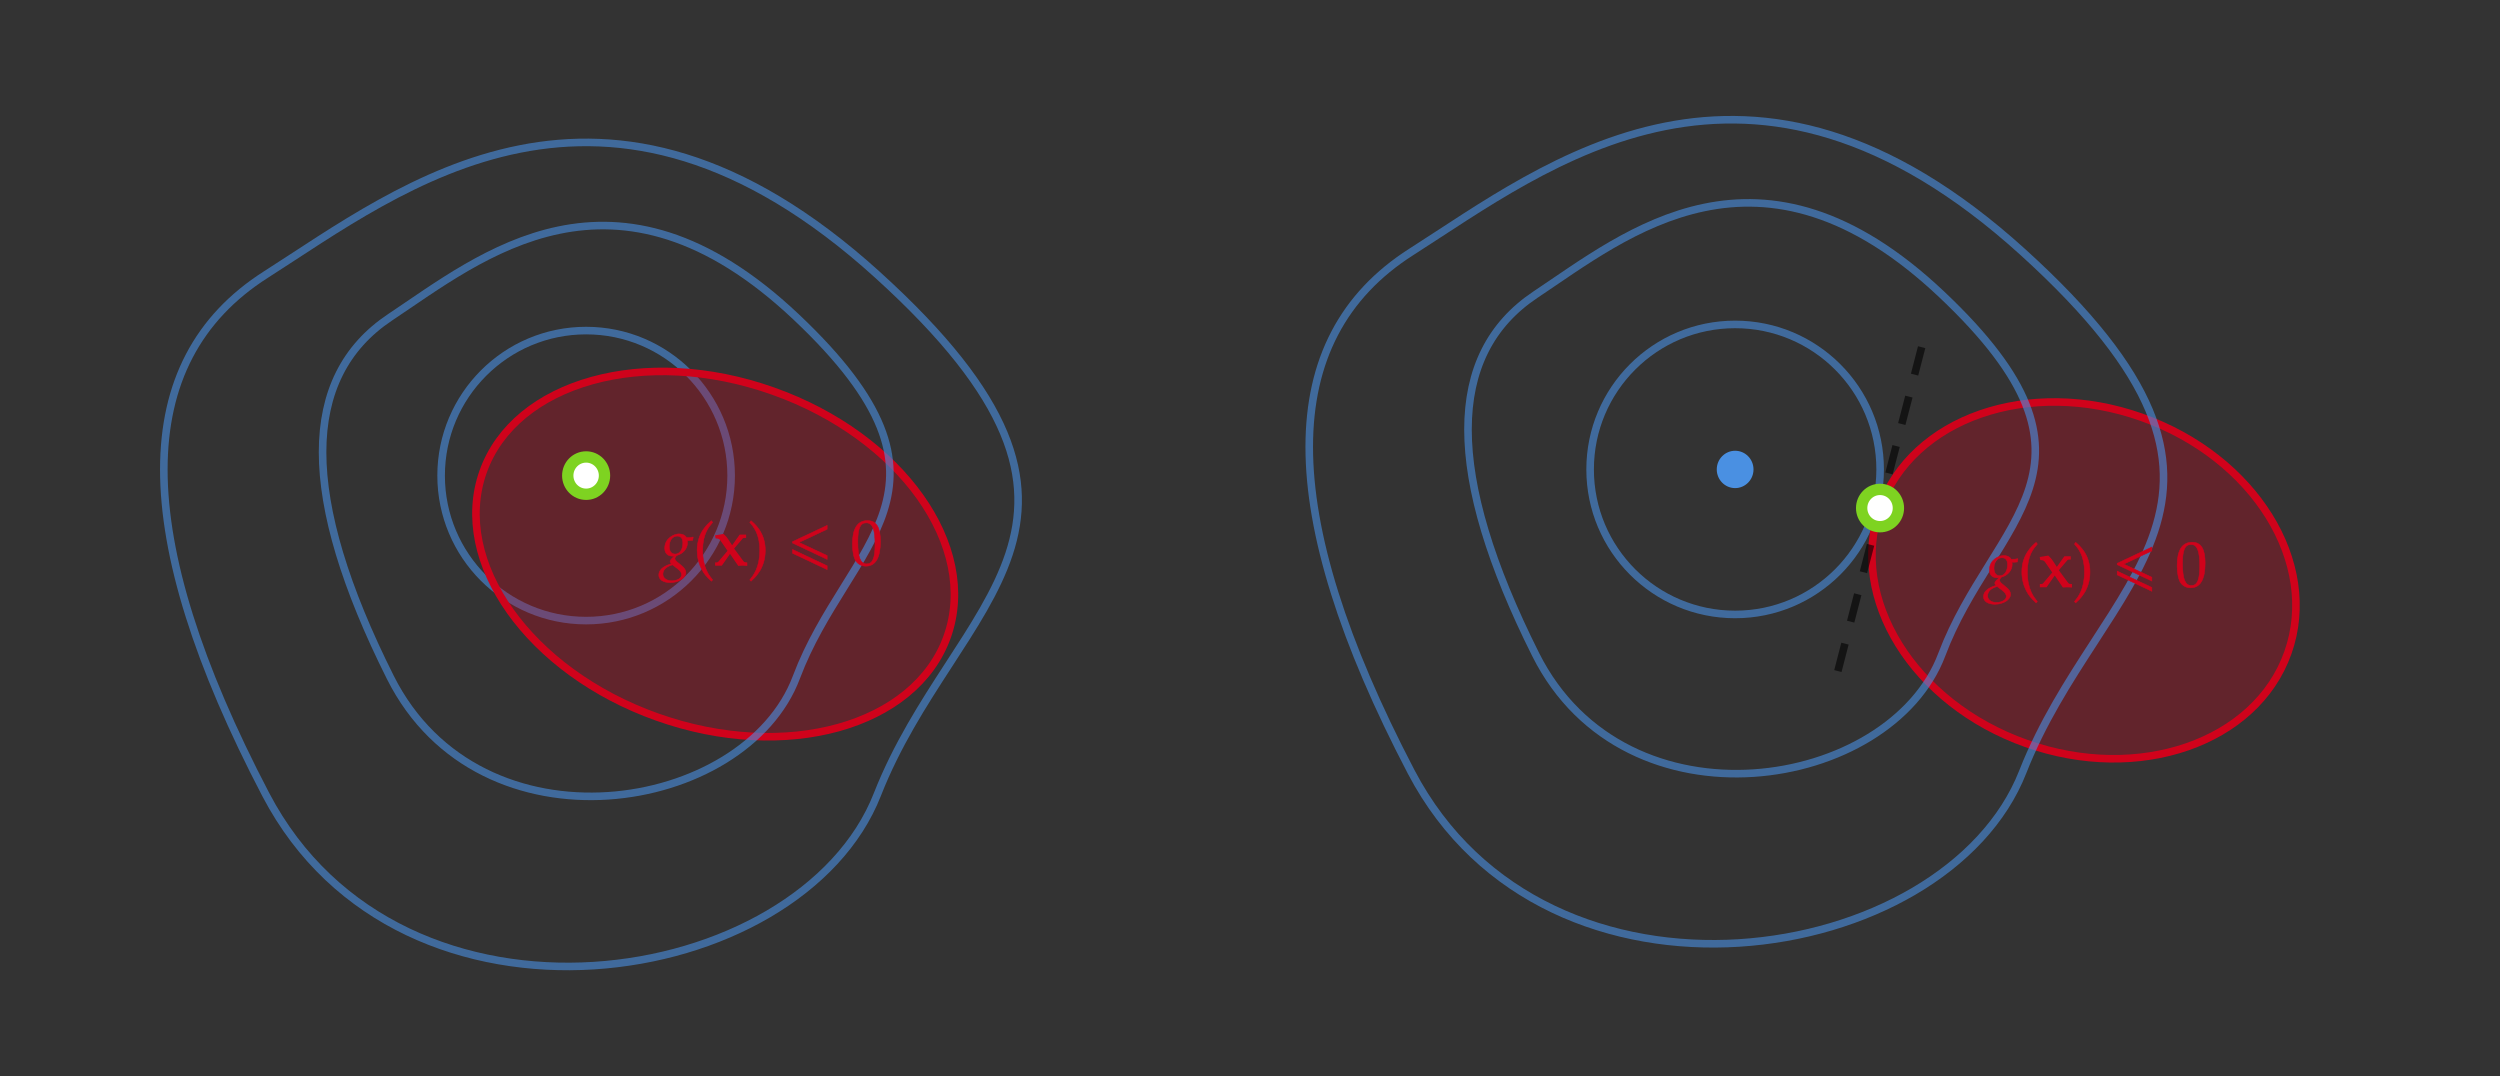 <svg xmlns="http://www.w3.org/2000/svg" xmlns:xlink="http://www.w3.org/1999/xlink" x="0" y="0" width="661.333" height="284.667" style="
        width:661.333px;
        height:284.667px;
        background: #FFF;
        fill: none;
">
        <rect width="100%" height="100%" fill="#333333" stroke="none"/>
        <svg xmlns="http://www.w3.org/2000/svg"/>
        
        <svg xmlns="http://www.w3.org/2000/svg" class="role-diagram-draw-area"><g class="shapes-region" style="stroke: black; fill: none;"><g class="composite-shape"><path class="real" d=" M116.69,125.81 C116.69,104.63 133.86,87.45 155.05,87.45 C176.23,87.45 193.41,104.63 193.41,125.81 C193.41,147 176.23,164.17 155.05,164.17 C133.86,164.17 116.69,147 116.69,125.81 Z" style="stroke-width: 2; stroke: rgb(74, 144, 226); fill: none; fill-opacity: 1; stroke-opacity: 0.6;"/></g><g class="composite-shape"><path class="real" d=" M420.64,124.18 C420.64,102.99 437.81,85.82 459,85.82 C480.19,85.82 497.36,102.99 497.36,124.18 C497.36,145.36 480.19,162.54 459,162.54 C437.81,162.54 420.64,145.36 420.64,124.18 Z" style="stroke-width: 2; stroke: rgb(74, 144, 226); stroke-opacity: 0.6; fill: none; fill-opacity: 1;"/></g><g class="composite-shape"><path class="real" d=" M497.33,134.4 C505.78,110.58 536.78,99.83 566.57,110.4 C596.36,120.97 613.67,148.84 605.22,172.66 C596.77,196.48 565.77,207.22 535.98,196.66 C506.19,186.09 488.88,158.21 497.33,134.4 Z" style="stroke-width: 2; stroke: rgb(208, 2, 27); stroke-opacity: 1; fill: rgb(208, 2, 27); fill-opacity: 0.3;"/></g><g class="composite-shape"><path class="real" d=" M127.79,124.8 C136.24,100.98 170.58,91.42 204.49,103.45 C238.4,115.47 259.03,144.53 250.59,168.35 C242.14,192.17 207.8,201.73 173.89,189.7 C139.99,177.67 119.35,148.61 127.79,124.8 Z" style="stroke-width: 2; stroke: rgb(208, 2, 27); fill: rgb(208, 2, 27); fill-opacity: 0.3; stroke-opacity: 1;"/></g><g class="composite-shape"><path class="real" d=" M70.3,72.66 C106.25,49.74 159.58,6.95 232.09,72.66 C304.59,138.36 252.46,158.23 232.09,210.18 C211.71,262.13 106.25,278.94 70.3,210.18 C34.35,141.42 34.35,95.58 70.3,72.66 Z" style="stroke: rgb(74, 144, 226); stroke-opacity: 0.6; stroke-width: 2; fill: none; fill-opacity: 1;"/></g><g class="composite-shape"><path class="real" d=" M103.24,83.9 C127.11,68.03 162.53,38.39 210.67,83.9 C258.82,129.41 224.2,143.17 210.67,179.16 C197.14,215.15 127.11,226.79 103.24,179.16 C79.36,131.53 79.36,99.78 103.24,83.9 Z" style="stroke: rgb(74, 144, 226); stroke-opacity: 0.6; stroke-width: 2; fill: none; fill-opacity: 1;"/></g><g class="composite-shape"><path class="real" d=" M373.3,66.66 C409.25,43.74 462.58,0.95 535.09,66.66 C607.59,132.36 555.46,152.23 535.09,204.18 C514.71,256.13 409.25,272.94 373.3,204.18 C337.35,135.42 337.35,89.58 373.3,66.66 Z" style="stroke: rgb(74, 144, 226); stroke-opacity: 0.6; stroke-width: 2; fill: none; fill-opacity: 1;"/></g><g class="composite-shape"><path class="real" d=" M406.24,77.9 C430.11,62.03 465.53,32.39 513.67,77.9 C561.82,123.41 527.2,137.17 513.67,173.16 C500.14,209.15 430.11,220.79 406.24,173.16 C382.36,125.53 382.36,93.78 406.24,77.9 Z" style="stroke: rgb(74, 144, 226); stroke-opacity: 0.6; stroke-width: 2; fill: none; fill-opacity: 1;"/></g><g class="composite-shape"><path class="real" d=" M150.19,125.81 C150.19,123.09 152.36,120.88 155.05,120.88 C157.73,120.88 159.91,123.09 159.91,125.81 C159.91,128.54 157.73,130.75 155.05,130.75 C152.36,130.75 150.19,128.54 150.19,125.81 Z" style="stroke-width: 3; stroke: rgb(126, 211, 33); stroke-opacity: 1; fill: rgb(255, 255, 255); fill-opacity: 1;"/></g><g class="composite-shape"><path class="real" d=" M454.14,124.18 C454.14,121.45 456.32,119.24 459,119.24 C461.68,119.24 463.86,121.45 463.86,124.18 C463.86,126.91 461.68,129.12 459,129.12 C456.32,129.12 454.14,126.91 454.14,124.18 Z" style="stroke-width: 1; stroke: none; stroke-opacity: 1; fill: rgb(74, 144, 226); fill-opacity: 1;"/></g><g class="arrow-line"><path class="connection real" stroke-dasharray="7.5 6" d="  M486.18,177.52 L508.49,91.27" style="stroke: rgb(0, 0, 0); stroke-opacity: 0.6; stroke-width: 2; fill: none; fill-opacity: 1;"/></g><g class="composite-shape"><path class="real" d=" M492.47,134.4 C492.47,131.67 494.65,129.46 497.33,129.46 C500.02,129.46 502.19,131.67 502.19,134.4 C502.19,137.12 500.02,139.33 497.33,139.33 C494.65,139.33 492.47,137.12 492.47,134.4 Z" style="stroke-width: 3; stroke: rgb(126, 211, 33); stroke-opacity: 1; fill: rgb(255, 255, 255); fill-opacity: 1;"/></g><g/></g><g/><g><g><rect rx="0" ry="0" x="521.674" y="137.161" width="66" height="24" style="stroke: none; stroke-opacity: 1; stroke-width: 2; fill: none; fill-opacity: 1;"/></g><g><rect rx="0" ry="0" x="171.244" y="131.431" width="66" height="24" style="stroke: none; stroke-opacity: 1; stroke-width: 2; fill: none; fill-opacity: 1;"/></g></g><g/></svg>
        <svg xmlns="http://www.w3.org/2000/svg" xmlns:xlink="http://www.w3.org/1999/xlink" width="660" height="283.333" style="width:660px;height:283.333px;font-family:Asana-Math, Asana;background:#FFF;"><g><g><g><g transform="matrix(1,0,0,1,525.333,155.156)"><path transform="matrix(0.017,0,0,-0.017,0,0)" d="M275 482C208 482 55 419 55 259C55 182 100 136 177 136C185 136 196 136 207 137L166 99C150 84 139 66 139 52C139 42 146 31 160 19C91 -4 -37 -48 -37 -159C-37 -230 33 -276 142 -276C271 -276 384 -204 384 -121C384 -85 363 -49 320 -14L260 35C226 62 213 81 213 100C213 114 228 128 240 146C338 170 409 253 409 342C409 357 406 376 405 380C422 378 430 378 439 378C456 378 466 379 489 382L498 427L495 433C467 426 447 424 393 424C393 425 369 482 275 482ZM176 1L253 -58C299 -94 318 -121 318 -154C318 -206 249 -248 166 -248C84 -248 27 -206 27 -145C27 -43 137 -11 176 1ZM250 448C308 448 337 412 337 341C337 238 289 168 219 168C158 168 126 209 126 288C126 383 177 448 250 448Z" stroke="rgb(208,2,27)" stroke-opacity="1" stroke-width="8" fill="rgb(208,2,27)" fill-opacity="1"></path></g></g><g><g transform="matrix(1,0,0,1,533.823,155.823)"><path transform="matrix(0.017,0,0,-0.017,0,0)" d="M146 266C146 526 243 632 301 700L282 726C225 675 60 542 60 266C60 159 85 58 133 -32C168 -99 200 -138 282 -215L301 -194C255 -137 146 -15 146 266Z" stroke="rgb(208,2,27)" stroke-opacity="1" stroke-width="8" fill="rgb(208,2,27)" fill-opacity="1"></path></g></g><g><g transform="matrix(1,0,0,1,539.469,155.156)"><path transform="matrix(0.017,0,0,-0.017,0,0)" d="M288 254L430 420C436 427 447 431 464 431L478 431L478 459L396 459L272 284L196 400C181 422 170 435 136 469L20 449L25 423L46 421C64 420 86 406 96 392L216 218L67 42C60 33 47 27 37 27L20 27L20 0L106 0L240 192L373 -3C425 0 425 0 434 0C444 0 444 0 496 -3L496 27L471 30C459 31 447 39 436 54Z" stroke="rgb(208,2,27)" stroke-opacity="1" stroke-width="24" fill="rgb(208,2,27)" fill-opacity="1"></path></g></g><g><g transform="matrix(1,0,0,1,548.229,155.823)"><path transform="matrix(0.017,0,0,-0.017,0,0)" d="M51 726L32 700C87 636 187 526 187 266C187 -10 83 -131 32 -194L51 -215C104 -165 273 -23 273 265C273 542 108 675 51 726Z" stroke="rgb(208,2,27)" stroke-opacity="1" stroke-width="8" fill="rgb(208,2,27)" fill-opacity="1"></path></g></g><g><g transform="matrix(1,0,0,1,558.969,155.156)"><path transform="matrix(0.017,0,0,-0.017,0,0)" d="M604 -15L604 -74L65 181L65 240ZM604 615L604 555L166 349L604 144L604 85L65 340L65 361Z" stroke="rgb(208,2,27)" stroke-opacity="1" stroke-width="8" fill="rgb(208,2,27)" fill-opacity="1"></path></g></g><g><g transform="matrix(1,0,0,1,575.427,155.156)"><path transform="matrix(0.017,0,0,-0.017,0,0)" d="M263 689C108 689 29 566 29 324C29 207 50 106 85 57C120 8 176 -20 238 -20C389 -20 465 110 465 366C465 585 400 689 263 689ZM245 654C342 654 381 556 381 316C381 103 343 15 251 15C154 15 113 116 113 360C113 571 150 654 245 654Z" stroke="rgb(208,2,27)" stroke-opacity="1" stroke-width="8" fill="rgb(208,2,27)" fill-opacity="1"></path></g></g></g></g><g><g><g><g transform="matrix(1,0,0,1,174.906,149.427)"><path transform="matrix(0.017,0,0,-0.017,0,0)" d="M275 482C208 482 55 419 55 259C55 182 100 136 177 136C185 136 196 136 207 137L166 99C150 84 139 66 139 52C139 42 146 31 160 19C91 -4 -37 -48 -37 -159C-37 -230 33 -276 142 -276C271 -276 384 -204 384 -121C384 -85 363 -49 320 -14L260 35C226 62 213 81 213 100C213 114 228 128 240 146C338 170 409 253 409 342C409 357 406 376 405 380C422 378 430 378 439 378C456 378 466 379 489 382L498 427L495 433C467 426 447 424 393 424C393 425 369 482 275 482ZM176 1L253 -58C299 -94 318 -121 318 -154C318 -206 249 -248 166 -248C84 -248 27 -206 27 -145C27 -43 137 -11 176 1ZM250 448C308 448 337 412 337 341C337 238 289 168 219 168C158 168 126 209 126 288C126 383 177 448 250 448Z" stroke="rgb(208,2,27)" stroke-opacity="1" stroke-width="8" fill="rgb(208,2,27)" fill-opacity="1"></path></g></g><g><g transform="matrix(1,0,0,1,183.396,150.094)"><path transform="matrix(0.017,0,0,-0.017,0,0)" d="M146 266C146 526 243 632 301 700L282 726C225 675 60 542 60 266C60 159 85 58 133 -32C168 -99 200 -138 282 -215L301 -194C255 -137 146 -15 146 266Z" stroke="rgb(208,2,27)" stroke-opacity="1" stroke-width="8" fill="rgb(208,2,27)" fill-opacity="1"></path></g></g><g><g transform="matrix(1,0,0,1,189.042,149.427)"><path transform="matrix(0.017,0,0,-0.017,0,0)" d="M288 254L430 420C436 427 447 431 464 431L478 431L478 459L396 459L272 284L196 400C181 422 170 435 136 469L20 449L25 423L46 421C64 420 86 406 96 392L216 218L67 42C60 33 47 27 37 27L20 27L20 0L106 0L240 192L373 -3C425 0 425 0 434 0C444 0 444 0 496 -3L496 27L471 30C459 31 447 39 436 54Z" stroke="rgb(208,2,27)" stroke-opacity="1" stroke-width="24" fill="rgb(208,2,27)" fill-opacity="1"></path></g></g><g><g transform="matrix(1,0,0,1,197.802,150.094)"><path transform="matrix(0.017,0,0,-0.017,0,0)" d="M51 726L32 700C87 636 187 526 187 266C187 -10 83 -131 32 -194L51 -215C104 -165 273 -23 273 265C273 542 108 675 51 726Z" stroke="rgb(208,2,27)" stroke-opacity="1" stroke-width="8" fill="rgb(208,2,27)" fill-opacity="1"></path></g></g><g><g transform="matrix(1,0,0,1,208.542,149.427)"><path transform="matrix(0.017,0,0,-0.017,0,0)" d="M604 -15L604 -74L65 181L65 240ZM604 615L604 555L166 349L604 144L604 85L65 340L65 361Z" stroke="rgb(208,2,27)" stroke-opacity="1" stroke-width="8" fill="rgb(208,2,27)" fill-opacity="1"></path></g></g><g><g transform="matrix(1,0,0,1,225,149.427)"><path transform="matrix(0.017,0,0,-0.017,0,0)" d="M263 689C108 689 29 566 29 324C29 207 50 106 85 57C120 8 176 -20 238 -20C389 -20 465 110 465 366C465 585 400 689 263 689ZM245 654C342 654 381 556 381 316C381 103 343 15 251 15C154 15 113 116 113 360C113 571 150 654 245 654Z" stroke="rgb(208,2,27)" stroke-opacity="1" stroke-width="8" fill="rgb(208,2,27)" fill-opacity="1"></path></g></g></g></g></svg>
</svg>

